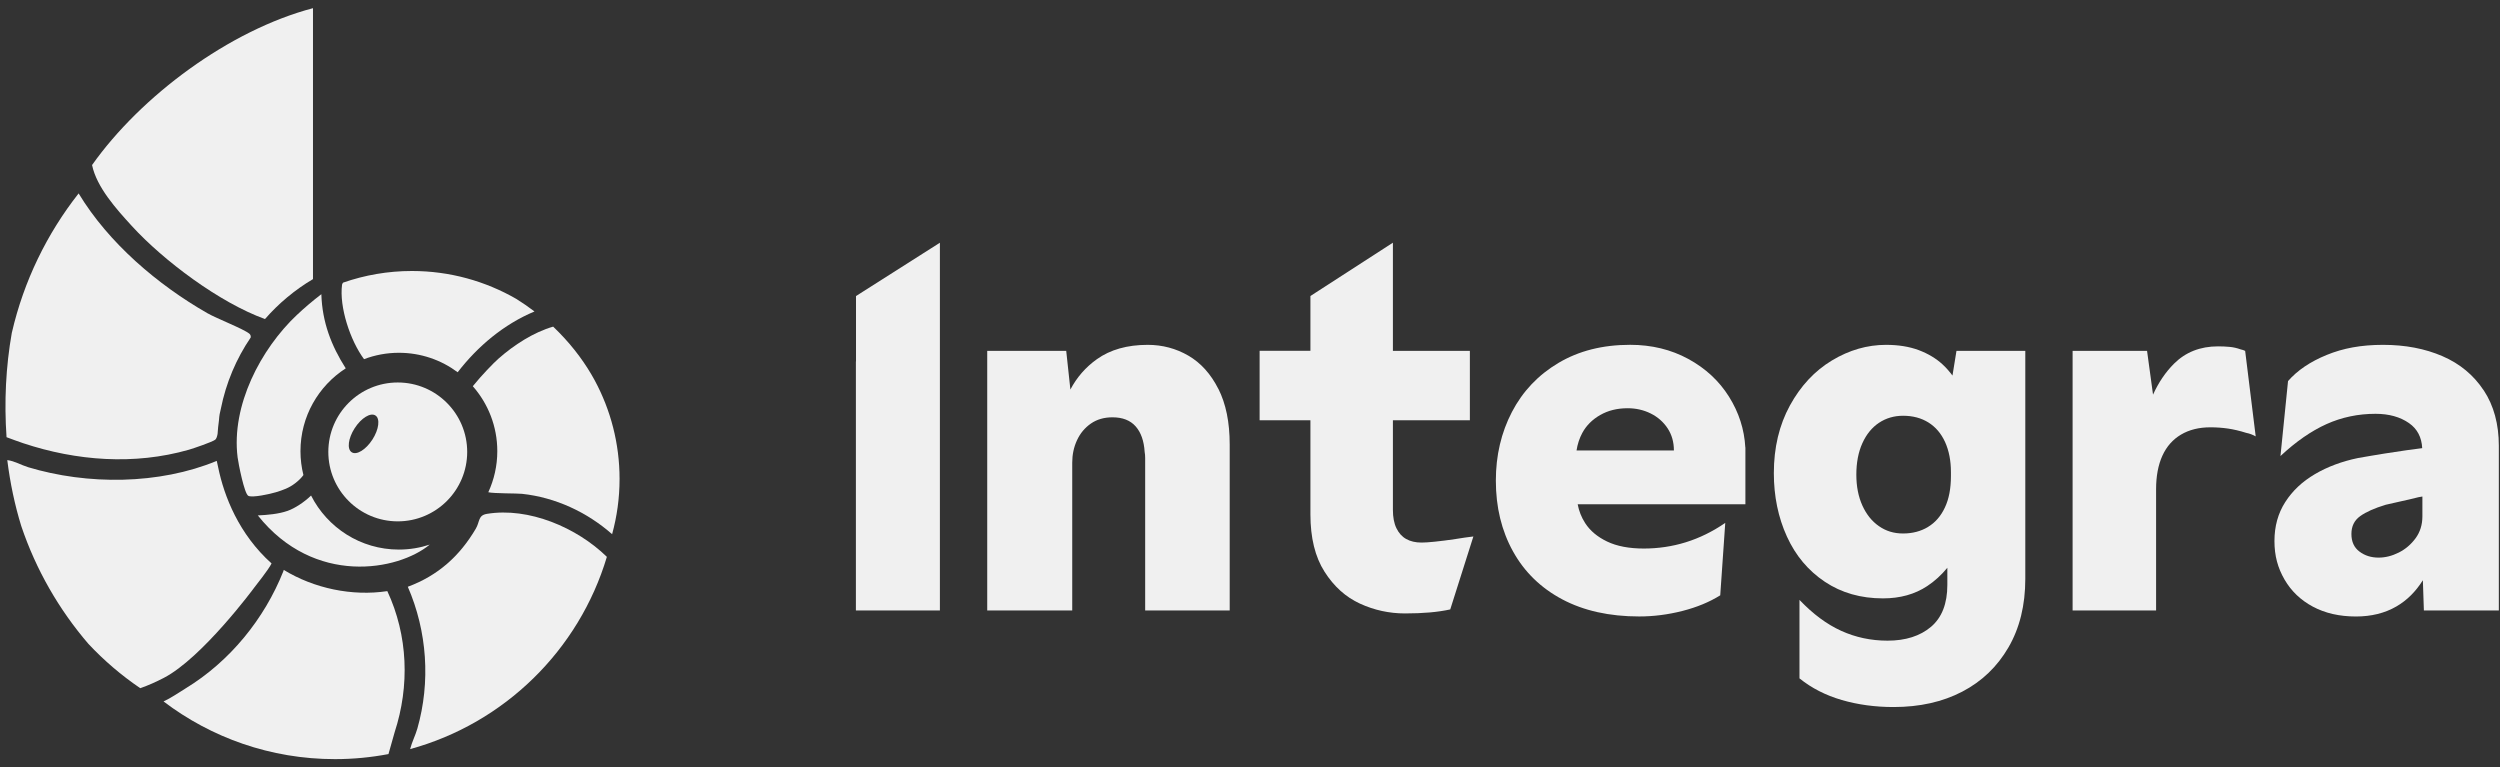 <svg width="264" height="81" viewBox="0 0 264 81" fill="none" xmlns="http://www.w3.org/2000/svg">
<rect x="0" y="0" width="264" height="81" fill="#333333" stroke="none"/>
<path d="M1.256 35.115C2.514 29.669 4.957 24.678 8.303 20.424C11.479 25.675 16.648 30.066 21.892 33.07C22.902 33.646 25.722 34.73 26.334 35.24C26.459 35.345 26.494 35.481 26.474 35.641C24.955 37.873 23.868 40.422 23.322 43.164C23.279 43.355 23.233 43.546 23.194 43.741C23.163 43.897 23.143 44.119 23.124 44.372C23.057 44.851 23.007 45.338 22.976 45.829C22.921 46.121 22.843 46.347 22.722 46.437C22.403 46.675 20.467 47.341 19.952 47.489C14.19 49.141 8.066 48.669 2.452 46.803C1.863 46.608 1.275 46.382 0.691 46.168C0.434 42.44 0.613 38.727 1.252 35.115H1.256Z" fill="#F0F0F0"/>
<path d="M50.244 55.83C50.688 55.074 50.47 54.42 51.417 54.264C55.831 53.539 60.911 55.705 64.086 58.803C61.141 68.659 53.26 76.381 43.309 79.105C43.496 78.368 43.862 77.671 44.069 76.95C45.479 72.018 45.113 66.665 43.064 61.962C46.258 60.778 48.541 58.721 50.244 55.83Z" fill="#F0F0F0"/>
<path d="M62.461 39.565C62.528 39.677 62.594 39.79 62.656 39.903C62.711 40.001 62.765 40.094 62.816 40.192C64.479 43.285 65.426 46.823 65.426 50.578C65.426 52.6 65.15 54.552 64.639 56.411C61.99 54.081 58.667 52.53 55.125 52.148C54.599 52.09 52.133 52.121 51.564 51.981C52.172 50.66 52.515 49.191 52.515 47.641C52.515 45.011 51.537 42.615 49.928 40.784C50.828 39.662 52.141 38.31 52.647 37.866C54.284 36.428 56.306 35.108 58.413 34.492C58.413 34.492 58.413 34.492 58.417 34.496C60.077 36.081 61.413 37.776 62.461 39.561V39.565Z" fill="#F0F0F0"/>
<path d="M48.331 39.311C46.597 38.018 44.45 37.254 42.124 37.254C40.827 37.254 39.588 37.492 38.443 37.928C36.974 35.953 35.813 32.4 36.121 30.062C36.132 29.988 36.175 29.914 36.234 29.844C38.509 29.053 40.952 28.617 43.496 28.617C47.508 28.617 51.268 29.692 54.51 31.558C55.16 31.963 55.807 32.408 56.442 32.891C53.2 34.246 50.462 36.553 48.331 39.307V39.311Z" fill="#F0F0F0"/>
<path d="M2.954 49.332C9.227 51.229 16.805 51.19 22.89 48.669L23.038 49.351C23.669 52.425 25.235 56.414 28.676 59.5C28.368 60.151 26.919 61.947 26.883 62.005C26.841 62.071 21.351 69.481 17.303 71.582C16.493 72.002 15.667 72.376 14.81 72.672C12.815 71.32 10.98 69.746 9.336 67.993C6.231 64.378 3.8 60.166 2.245 55.55C1.564 53.341 1.073 51.023 0.769 48.587C1.544 48.681 2.238 49.114 2.958 49.332H2.954Z" fill="#F0F0F0"/>
<path d="M17.272 74.071C18.102 73.685 18.842 73.159 19.617 72.684C24.277 69.84 27.923 65.356 29.926 60.314L29.965 60.182C33.16 62.134 37.184 62.987 40.901 62.422C43.09 67.121 43.273 72.423 41.676 77.316L41.022 79.631C39.194 79.977 37.309 80.164 35.376 80.164C28.57 80.164 22.297 77.893 17.268 74.071H17.272Z" fill="#F0F0F0"/>
<path d="M30.37 53.948C31.149 53.672 32.139 53.021 32.848 52.328C34.562 55.713 38.069 58.035 42.12 58.035C43.262 58.035 44.357 57.848 45.381 57.509C42.05 60.271 33.195 61.923 27.226 54.428C28.231 54.381 29.419 54.283 30.366 53.948H30.37Z" fill="#F0F0F0"/>
<path d="M31.367 33.245C32.189 32.47 33.039 31.753 33.935 31.067C34.024 34.02 34.991 36.522 36.51 38.898C33.635 40.745 31.73 43.971 31.73 47.641C31.73 48.514 31.839 49.359 32.041 50.165C31.835 50.45 31.554 50.738 31.161 51.038C30.518 51.533 29.883 51.751 29.131 51.981C28.578 52.152 26.645 52.589 26.221 52.359C25.8 52.133 25.177 48.965 25.091 48.295C24.409 42.829 27.514 36.88 31.363 33.245H31.367Z" fill="#F0F0F0"/>
<path d="M34.671 47.722C34.671 51.77 37.956 55.055 42.004 55.055C46.051 55.055 49.336 51.77 49.336 47.722C49.336 43.675 46.051 40.39 42.004 40.39C37.956 40.39 34.671 43.675 34.671 47.722ZM37.457 45.214C38.147 44.142 39.128 43.538 39.643 43.873C40.161 44.204 40.017 45.346 39.327 46.417C38.638 47.489 37.656 48.093 37.141 47.758C36.623 47.426 36.767 46.285 37.457 45.214Z" fill="#F0F0F0"/>
<path d="M33.051 0.858V29.474C31.142 30.604 29.431 32.03 27.982 33.693C23.167 31.948 17.268 27.522 13.925 23.868C12.274 22.064 10.209 19.769 9.722 17.428C14.872 10.15 24.195 3.196 33.055 0.862L33.051 0.858Z" fill="#F0F0F0"/>
<path d="M128.656 41.064C127.861 39.49 126.805 38.321 125.496 37.558C124.187 36.798 122.749 36.416 121.195 36.416C119.033 36.416 117.244 36.923 115.83 37.932C114.638 38.781 113.707 39.852 113.033 41.138L112.593 37.055H104.251V64.467H113.228V48.848C113.228 47.999 113.395 47.212 113.734 46.483C114.069 45.759 114.556 45.174 115.195 44.73C115.834 44.286 116.594 44.068 117.478 44.068C118.542 44.068 119.356 44.387 119.921 45.022C120.486 45.661 120.805 46.561 120.876 47.73C120.911 47.909 120.93 48.12 120.93 48.369V64.463H129.856V46.931C129.856 44.594 129.458 42.638 128.66 41.06L128.656 41.064Z" fill="#F0F0F0"/>
<path d="M153.73 56.921C151.993 57.17 150.789 57.295 150.119 57.295C149.48 57.295 148.942 57.17 148.498 56.921C148.054 56.675 147.711 56.293 147.462 55.779C147.212 55.265 147.091 54.618 147.091 53.839V44.383H155.218V37.051H147.091V25.628L138.38 31.258V37.047H133.015V44.38H138.38V54.314C138.38 56.792 138.875 58.81 139.868 60.369C140.858 61.927 142.109 63.053 143.612 63.742C145.116 64.432 146.702 64.779 148.365 64.779C149.32 64.779 150.197 64.744 150.995 64.674C151.794 64.603 152.511 64.494 153.146 64.354L155.589 56.652C154.985 56.722 154.365 56.812 153.73 56.917V56.921Z" fill="#F0F0F0"/>
<path d="M90.394 31.262V38.169H90.382V64.463H99.253V53.839V38.329V25.632L90.394 31.262Z" fill="#F0F0F0"/>
<path d="M184.306 47.251C184.201 45.338 183.624 43.55 182.58 41.886C181.536 40.223 180.102 38.894 178.279 37.901C176.456 36.911 174.41 36.412 172.143 36.412C169.237 36.412 166.716 37.051 164.573 38.325C162.43 39.599 160.794 41.325 159.66 43.503C158.527 45.681 157.962 48.096 157.962 50.753C157.962 53.551 158.562 56.04 159.769 58.218C160.973 60.396 162.707 62.087 164.974 63.291C167.242 64.494 169.95 65.098 173.101 65.098C174.625 65.098 176.148 64.903 177.671 64.514C179.195 64.124 180.523 63.575 181.657 62.866L182.187 55.218C180.839 56.142 179.452 56.819 178.018 57.264C176.584 57.708 175.104 57.926 173.581 57.926C172.057 57.926 170.729 57.68 169.704 57.182C168.676 56.687 167.908 56.04 167.394 55.242C166.996 54.626 166.735 53.96 166.603 53.251H184.314V47.247L184.306 47.251ZM168.983 43.826C169.813 43.347 170.779 43.109 171.878 43.109C172.762 43.109 173.577 43.297 174.321 43.667C175.065 44.037 175.657 44.563 176.101 45.233C176.545 45.907 176.764 46.686 176.764 47.57H166.482C166.587 46.896 166.79 46.273 167.094 45.712C167.518 44.933 168.146 44.306 168.979 43.826H168.983Z" fill="#F0F0F0"/>
<path d="M206.603 37.055L206.182 39.658C205.858 39.225 205.512 38.832 205.142 38.489C204.452 37.85 203.61 37.347 202.617 36.973C201.624 36.603 200.474 36.416 199.165 36.416C197.182 36.416 195.277 36.965 193.454 38.064C191.63 39.163 190.15 40.748 189.016 42.817C187.883 44.89 187.318 47.27 187.318 49.962C187.318 52.405 187.777 54.638 188.697 56.656C189.616 58.674 190.953 60.267 192.706 61.436C194.459 62.605 196.504 63.189 198.842 63.189C200.65 63.189 202.204 62.757 203.517 61.888C204.3 61.37 205.009 60.723 205.64 59.956V61.755C205.64 63.739 205.064 65.215 203.914 66.193C202.761 67.167 201.23 67.654 199.321 67.654C197.587 67.654 195.955 67.307 194.436 66.618C192.912 65.928 191.443 64.837 190.025 63.349V71.636C191.299 72.664 192.788 73.424 194.486 73.919C196.185 74.413 198.008 74.663 199.956 74.663C202.718 74.663 205.134 74.121 207.206 73.042C209.279 71.963 210.908 70.404 212.092 68.367C213.276 66.329 213.872 63.914 213.872 61.117V37.051H206.595L206.603 37.055ZM203.599 55.647C202.835 56.106 201.959 56.336 200.969 56.336C199.979 56.336 199.161 56.079 198.421 55.565C197.677 55.051 197.093 54.326 196.668 53.387C196.243 52.448 196.029 51.361 196.029 50.118C196.029 48.875 196.239 47.738 196.668 46.799C197.093 45.86 197.677 45.143 198.421 44.648C199.165 44.154 200.015 43.904 200.969 43.904C201.994 43.904 202.89 44.142 203.653 44.621C204.413 45.1 204.997 45.79 205.407 46.694C205.812 47.598 206.018 48.65 206.018 49.853V50.278C206.018 51.587 205.808 52.694 205.379 53.597C204.955 54.501 204.362 55.183 203.599 55.643V55.647Z" fill="#F0F0F0"/>
<path d="M237.092 37.055C236.952 36.985 236.792 36.93 236.613 36.895C236.223 36.755 235.834 36.666 235.444 36.63C235.054 36.595 234.649 36.576 234.221 36.576C232.343 36.576 230.796 37.188 229.573 38.407C228.677 39.303 227.94 40.394 227.36 41.676L226.729 37.051H218.867V64.463H227.683V51.661C227.683 50.282 227.905 49.101 228.346 48.127C228.79 47.154 229.444 46.409 230.313 45.895C231.182 45.381 232.214 45.124 233.422 45.124C234.061 45.124 234.68 45.17 235.28 45.256C235.88 45.346 236.519 45.494 237.193 45.708C237.548 45.778 237.883 45.903 238.202 46.082L237.088 37.051L237.092 37.055Z" fill="#F0F0F0"/>
<path d="M262.28 41.224C261.216 39.611 259.763 38.407 257.924 37.612C256.081 36.814 253.993 36.416 251.655 36.416C249.318 36.416 247.44 36.771 245.706 37.48C243.969 38.189 242.605 39.108 241.616 40.242L240.817 48.159C242.445 46.635 244.066 45.513 245.679 44.785C247.292 44.06 249.018 43.698 250.857 43.698C252.271 43.698 253.452 44.025 254.39 44.679C255.267 45.291 255.727 46.176 255.785 47.325C254.901 47.43 253.58 47.617 251.811 47.894C251.207 47.999 250.732 48.081 250.378 48.131C250.023 48.186 249.563 48.264 248.998 48.369C247.3 48.724 245.784 49.288 244.456 50.068C243.127 50.847 242.083 51.829 241.323 53.017C240.56 54.205 240.182 55.577 240.182 57.135C240.182 58.693 240.536 59.975 241.245 61.198C241.955 62.422 242.952 63.376 244.245 64.066C245.539 64.755 247.05 65.102 248.788 65.102C250.417 65.102 251.843 64.748 253.066 64.038C254.168 63.4 255.1 62.476 255.855 61.272L255.961 64.463H263.877V47.091C263.877 44.789 263.347 42.833 262.284 41.22L262.28 41.224ZM253.3 58.354C252.591 58.709 251.881 58.884 251.176 58.884C250.397 58.884 249.723 58.674 249.158 58.245C248.589 57.821 248.309 57.201 248.309 56.387C248.309 55.573 248.617 54.945 249.24 54.501C249.859 54.057 250.756 53.66 251.924 53.305C252.524 53.165 253.074 53.04 253.572 52.931C254.067 52.826 254.671 52.686 255.38 52.507C255.575 52.475 255.715 52.452 255.805 52.432V54.525C255.805 55.409 255.567 56.18 255.088 56.835C254.609 57.489 254.016 57.996 253.307 58.35L253.3 58.354Z" fill="#F0F0F0"/>
</svg>
